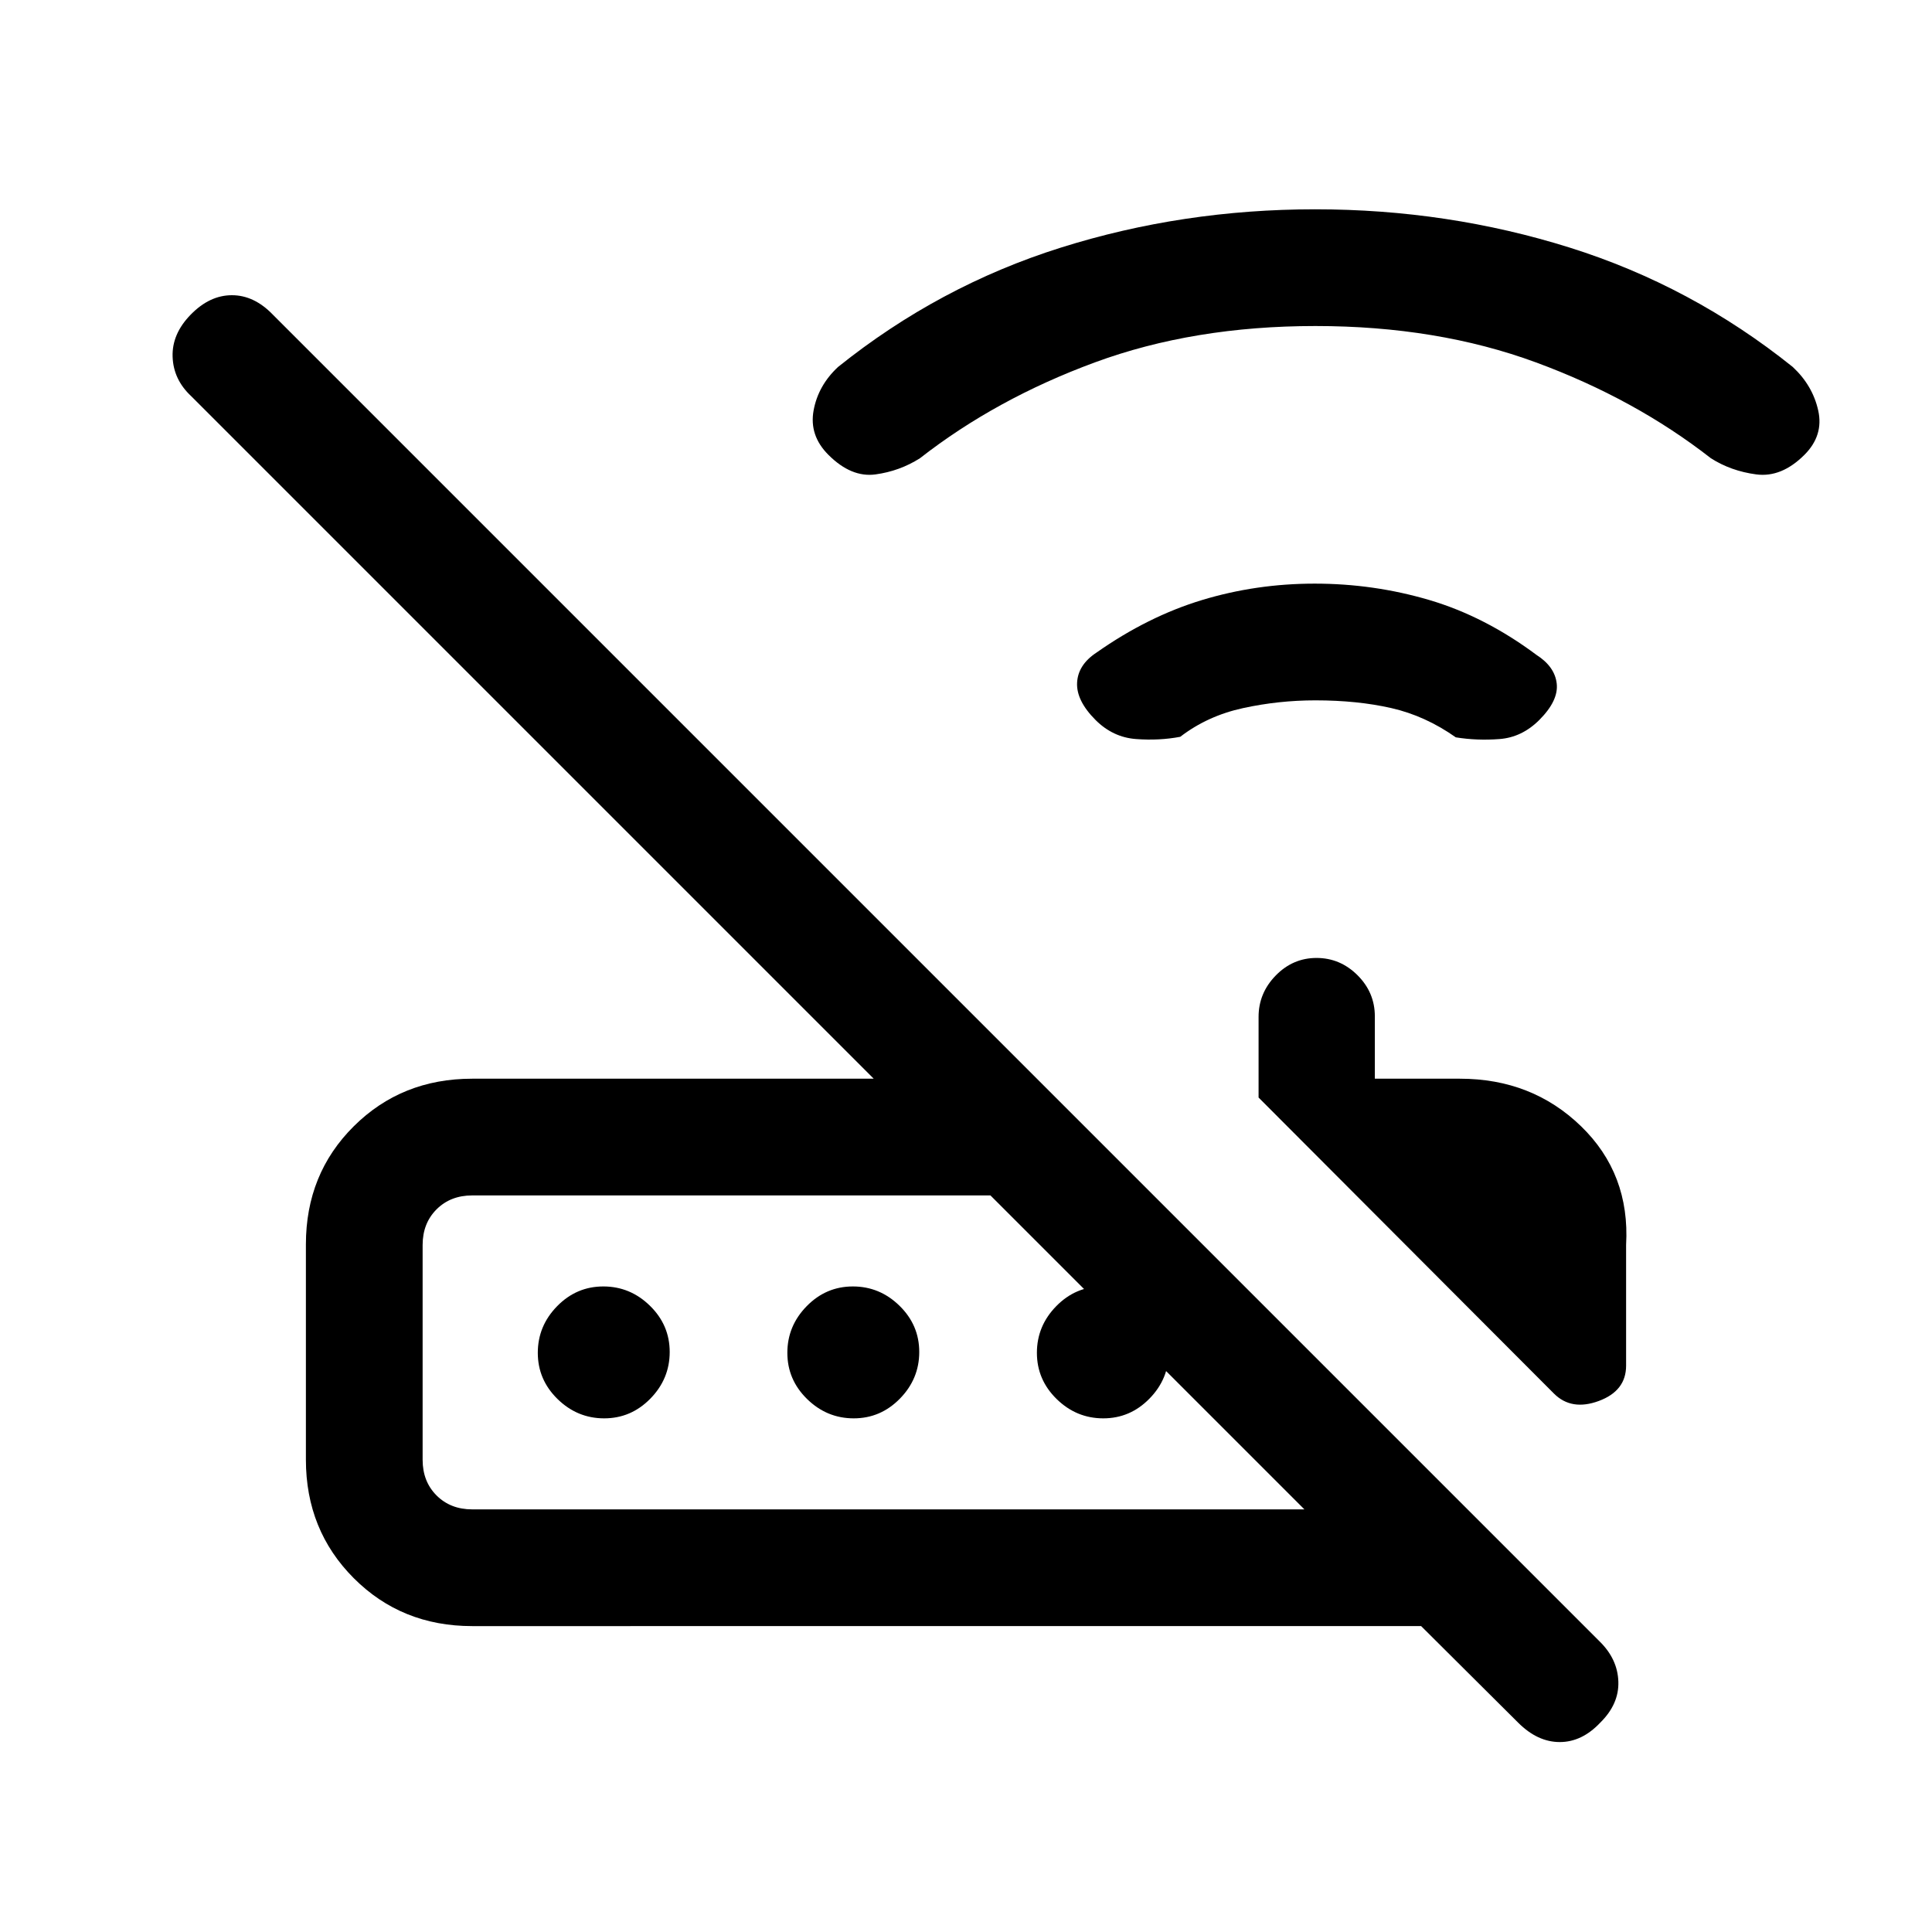 <svg xmlns="http://www.w3.org/2000/svg" height="20" viewBox="0 -960 960 960" width="20"><path d="m772.15-267.54-146.77-147.1v-40.07q0-11.83 8.52-20.56 8.52-8.73 20.27-8.73t20.37 8.58q8.61 8.58 8.61 20.42v31h42.23q35.87 0 60.25 23.64Q810-376.73 808-341.38v59.96q0 12.55-13.58 17.56-13.57 5.01-22.27-3.68ZM234.62-210h413.53l-156-156H234.62q-10.77 0-17.7 6.92-6.92 6.93-6.92 17.7v106.76q0 10.77 6.92 17.7 6.93 6.92 17.7 6.92Zm0 58q-35.05 0-58.83-23.81Q152-199.63 152-234.7v-106.95q0-35.08 23.79-58.71Q199.57-424 234.62-424h199.53L95-763.15q-8.85-8.25-9.23-19.59-.39-11.34 9.02-20.95 9.4-9.62 20.44-9.62 11.03 0 20.31 9.62l659.3 659.3q8.93 8.75 9.31 19.94.39 11.2-9.02 20.45-9.07 9.62-20.1 9.62-11.03 0-20.65-9.62l-48.23-48H234.62Zm65.59-103.23q-13.36 0-23.17-9.6-9.81-9.6-9.81-22.96 0-13.36 9.6-23.17 9.6-9.81 22.96-9.81 13.36 0 23.17 9.6 9.81 9.6 9.81 22.96 0 13.36-9.6 23.17-9.6 9.81-22.96 9.81Zm124 0q-13.36 0-23.17-9.6-9.81-9.6-9.81-22.96 0-13.36 9.6-23.17 9.6-9.81 22.96-9.81 13.36 0 23.17 9.6 9.81 9.6 9.81 22.96 0 13.36-9.6 23.17-9.6 9.81-22.96 9.81Zm124 0q-13.36 0-23.17-9.6-9.81-9.6-9.81-22.96 0-13.36 9.6-23.17 9.6-9.81 22.96-9.81 13.36 0 23.17 9.6 9.81 9.6 9.81 22.96 0 13.36-9.6 23.17-9.6 9.81-22.96 9.81ZM210-210v-156V-210Zm443.62-402q-18.24 0-35.93 3.85-17.69 3.84-31.23 14.26-10.38 1.97-21.92 1.12-11.54-.85-20.16-9.46-9.61-9.62-9.18-18.53.44-8.92 9.65-14.98 25.53-17.95 52.45-26.11 26.92-8.15 55.96-8.15 29.36 0 56.97 8.15 27.62 8.16 53.24 27.27 9.13 5.84 10.06 14.29.93 8.44-8.68 18.06-8.62 8.61-19.77 9.46-11.16.85-21.7-.85-15.15-10.69-32.01-14.53-16.86-3.85-37.75-3.85Zm0-186q-60.54 0-109.61 18.08t-86.91 47.63q-10.02 6.37-22.06 8.02-12.04 1.65-23.42-9.73-9.62-9.62-7.35-22.04 2.27-12.42 12.15-21.62 50.2-40.26 110.7-59.3T653.5-856q65.88 0 126.5 19.04 60.62 19.04 110.81 59.3 9.88 9.2 12.65 21.62 2.77 12.42-6.84 22.04-11.39 11.38-23.93 9.73-12.54-1.65-22.55-8.02-37.85-29.55-86.92-47.63Q714.15-798 653.62-798Z"/></svg>